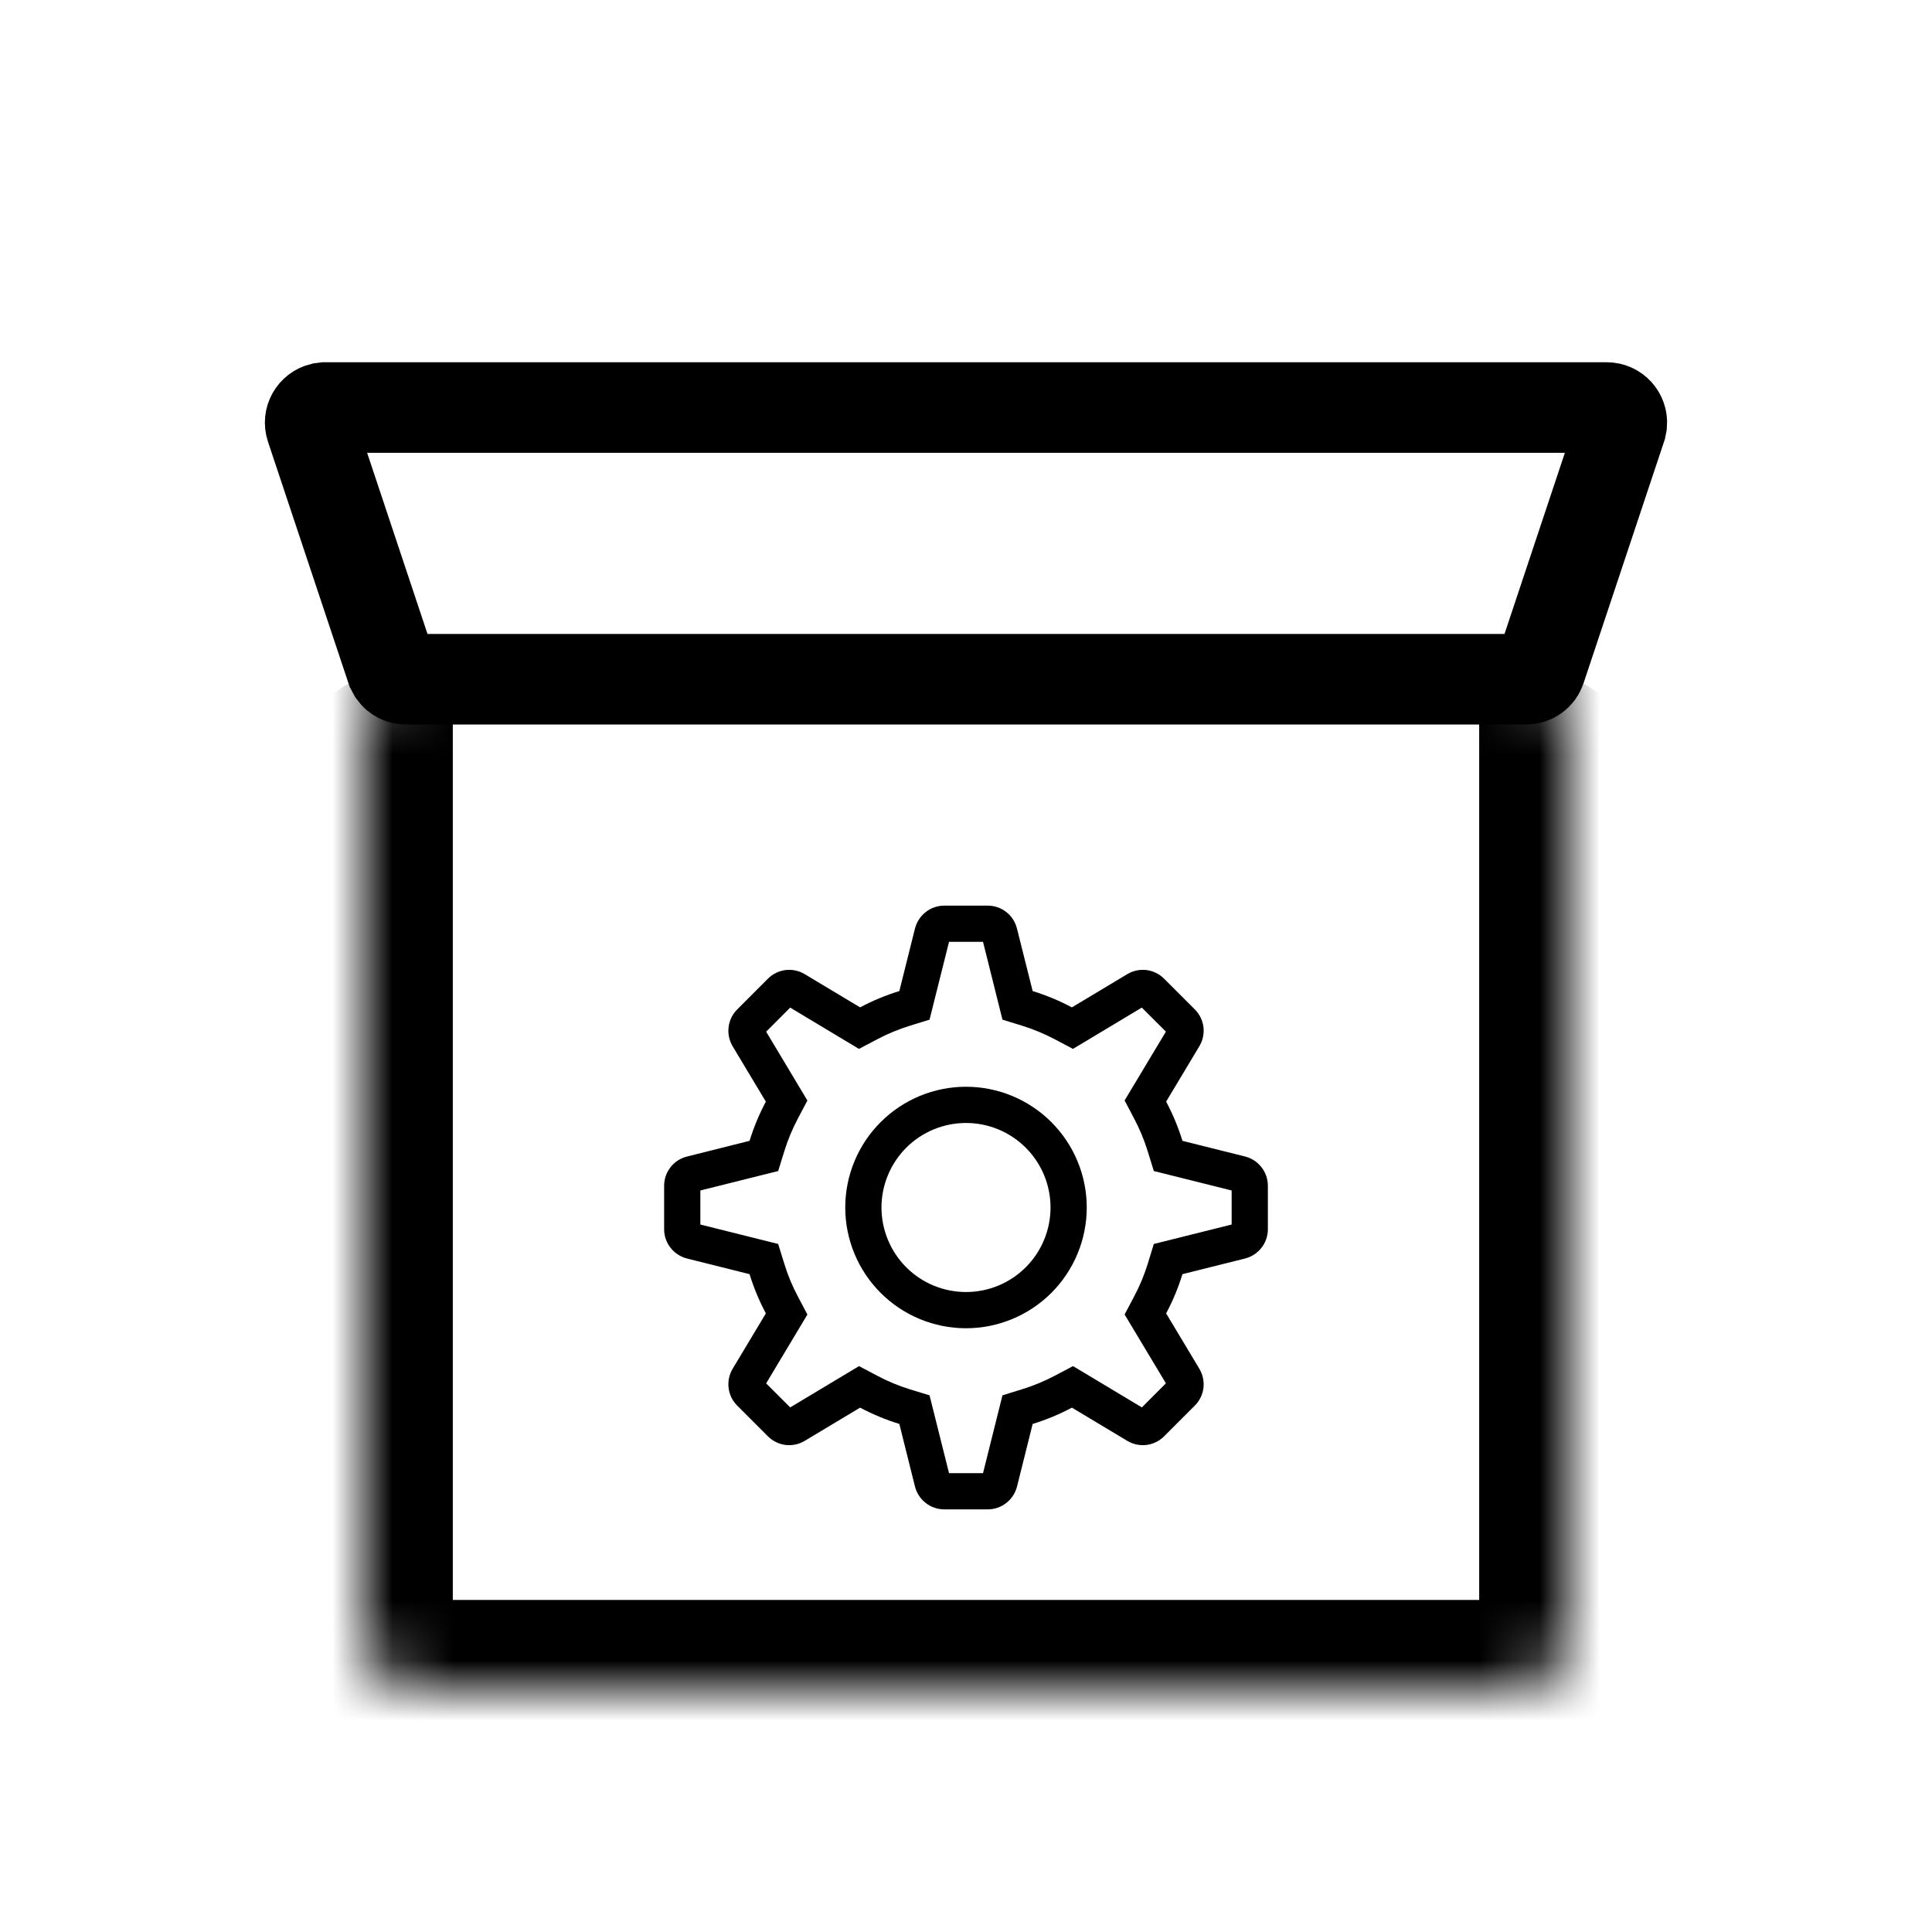 <svg width="32" height="32" viewBox="0 0 32 32" fill="none">
<mask id="path-1-inside-1_139_1639" fill="white">
<path d="M6 12C6 11.448 6.448 11 7 11H25C25.552 11 26 11.448 26 12V27C26 27.552 25.552 28 25 28H7C6.448 28 6 27.552 6 27V12Z"/>
</mask>
<path d="M6 11H26H6ZM27.5 27C27.5 28.381 26.381 29.5 25 29.5H7C5.619 29.5 4.5 28.381 4.5 27L7.5 26.5H24.5L27.5 27ZM7 29.5C5.619 29.5 4.5 28.381 4.5 27V13.5C4.5 12.119 5.619 11 7 11H7.5C7.5 11 7.5 11.448 7.5 12V26.5L7 29.5ZM25 11C26.381 11 27.5 12.119 27.5 13.5V27C27.5 28.381 26.381 29.5 25 29.5L24.5 26.5V12C24.5 11.448 24.5 11 24.5 11H25Z" fill="currentColor" mask="url(#path-1-inside-1_139_1639)"/>
<path d="M5.388 6.75H26.612C26.762 6.75 26.873 6.878 26.862 7.019L26.85 7.079L25.517 11.079C25.483 11.181 25.387 11.25 25.279 11.25H6.721C6.64 11.25 6.566 11.211 6.52 11.148L6.483 11.079L5.15 7.079C5.103 6.937 5.189 6.792 5.326 6.758L5.388 6.75Z" stroke="currentColor" stroke-width="1.5"/>
<path fill-rule="evenodd" clip-rule="evenodd" d="M16.282 15.6H15.719L15.396 16.889L15.072 16.989C14.884 17.047 14.701 17.123 14.527 17.215L14.227 17.373L13.088 16.689L12.69 17.088L13.373 18.228L13.215 18.527C13.123 18.701 13.047 18.884 12.989 19.073L12.889 19.396L11.6 19.718V20.282L12.889 20.604L12.989 20.927C13.047 21.117 13.122 21.299 13.215 21.473L13.373 21.773L12.69 22.913L13.088 23.311L14.228 22.627L14.527 22.785C14.701 22.878 14.883 22.953 15.072 23.012L15.396 23.111L15.719 24.4H16.282L16.604 23.111L16.927 23.011C17.116 22.953 17.299 22.877 17.473 22.785L17.773 22.627L18.913 23.311L19.311 22.912L18.627 21.772L18.785 21.473C18.878 21.299 18.953 21.117 19.012 20.927L19.111 20.604L20.4 20.282V19.718L19.111 19.396L19.011 19.073C18.953 18.884 18.877 18.701 18.785 18.527L18.627 18.227L19.311 17.087L18.912 16.689L17.772 17.373L17.473 17.215C17.299 17.123 17.116 17.047 16.927 16.988L16.604 16.889L16.282 15.6ZM17.754 16.685L18.671 16.135C18.766 16.078 18.878 16.054 18.989 16.067C19.099 16.081 19.202 16.131 19.281 16.21L19.79 16.719C19.869 16.798 19.919 16.901 19.933 17.011C19.946 17.122 19.922 17.234 19.865 17.329L19.315 18.246C19.425 18.453 19.515 18.669 19.585 18.896L20.622 19.155C20.73 19.183 20.826 19.245 20.894 19.333C20.963 19.421 21 19.529 21 19.64V20.36C21 20.471 20.963 20.579 20.894 20.667C20.826 20.755 20.73 20.817 20.622 20.845L19.585 21.104C19.515 21.331 19.425 21.547 19.315 21.754L19.865 22.671C19.922 22.766 19.946 22.878 19.933 22.989C19.919 23.099 19.869 23.202 19.79 23.281L19.281 23.79C19.202 23.869 19.099 23.919 18.989 23.933C18.878 23.946 18.766 23.922 18.671 23.865L17.754 23.315C17.547 23.425 17.331 23.515 17.104 23.585L16.845 24.622C16.817 24.73 16.755 24.826 16.667 24.894C16.579 24.963 16.471 25 16.36 25H15.64C15.529 25 15.421 24.963 15.333 24.894C15.245 24.826 15.183 24.73 15.155 24.622L14.896 23.585C14.671 23.516 14.454 23.425 14.246 23.315L13.329 23.865C13.234 23.922 13.122 23.946 13.011 23.933C12.901 23.919 12.798 23.869 12.719 23.79L12.21 23.281C12.131 23.202 12.081 23.099 12.068 22.989C12.054 22.878 12.078 22.766 12.135 22.671L12.685 21.754C12.575 21.546 12.484 21.329 12.415 21.104L11.379 20.845C11.271 20.817 11.175 20.755 11.106 20.667C11.037 20.579 11 20.471 11 20.36V19.641C11 19.529 11.037 19.421 11.106 19.333C11.174 19.245 11.27 19.183 11.379 19.156L12.415 18.896C12.485 18.67 12.575 18.453 12.685 18.247L12.135 17.33C12.078 17.234 12.054 17.122 12.068 17.012C12.081 16.901 12.131 16.798 12.21 16.72L12.719 16.21C12.798 16.131 12.901 16.081 13.011 16.067C13.122 16.054 13.234 16.078 13.329 16.135L14.246 16.685C14.453 16.575 14.669 16.485 14.896 16.415L15.155 15.379C15.183 15.271 15.245 15.175 15.333 15.106C15.421 15.037 15.529 15 15.64 15H16.359C16.471 15 16.579 15.037 16.667 15.106C16.755 15.174 16.817 15.27 16.844 15.379L17.104 16.415C17.33 16.485 17.547 16.575 17.753 16.685H17.754ZM16 21.4C16.371 21.4 16.727 21.253 16.99 20.99C17.253 20.727 17.4 20.371 17.4 20C17.4 19.629 17.253 19.273 16.99 19.01C16.727 18.747 16.371 18.6 16 18.6C15.629 18.6 15.273 18.747 15.01 19.01C14.748 19.273 14.6 19.629 14.6 20C14.6 20.371 14.748 20.727 15.01 20.99C15.273 21.253 15.629 21.4 16 21.4ZM16 22C15.47 22 14.961 21.789 14.586 21.414C14.211 21.039 14 20.53 14 20C14 19.47 14.211 18.961 14.586 18.586C14.961 18.211 15.47 18 16 18C16.53 18 17.039 18.211 17.414 18.586C17.789 18.961 18 19.47 18 20C18 20.53 17.789 21.039 17.414 21.414C17.039 21.789 16.53 22 16 22Z" fill="currentColor"/>
</svg>
